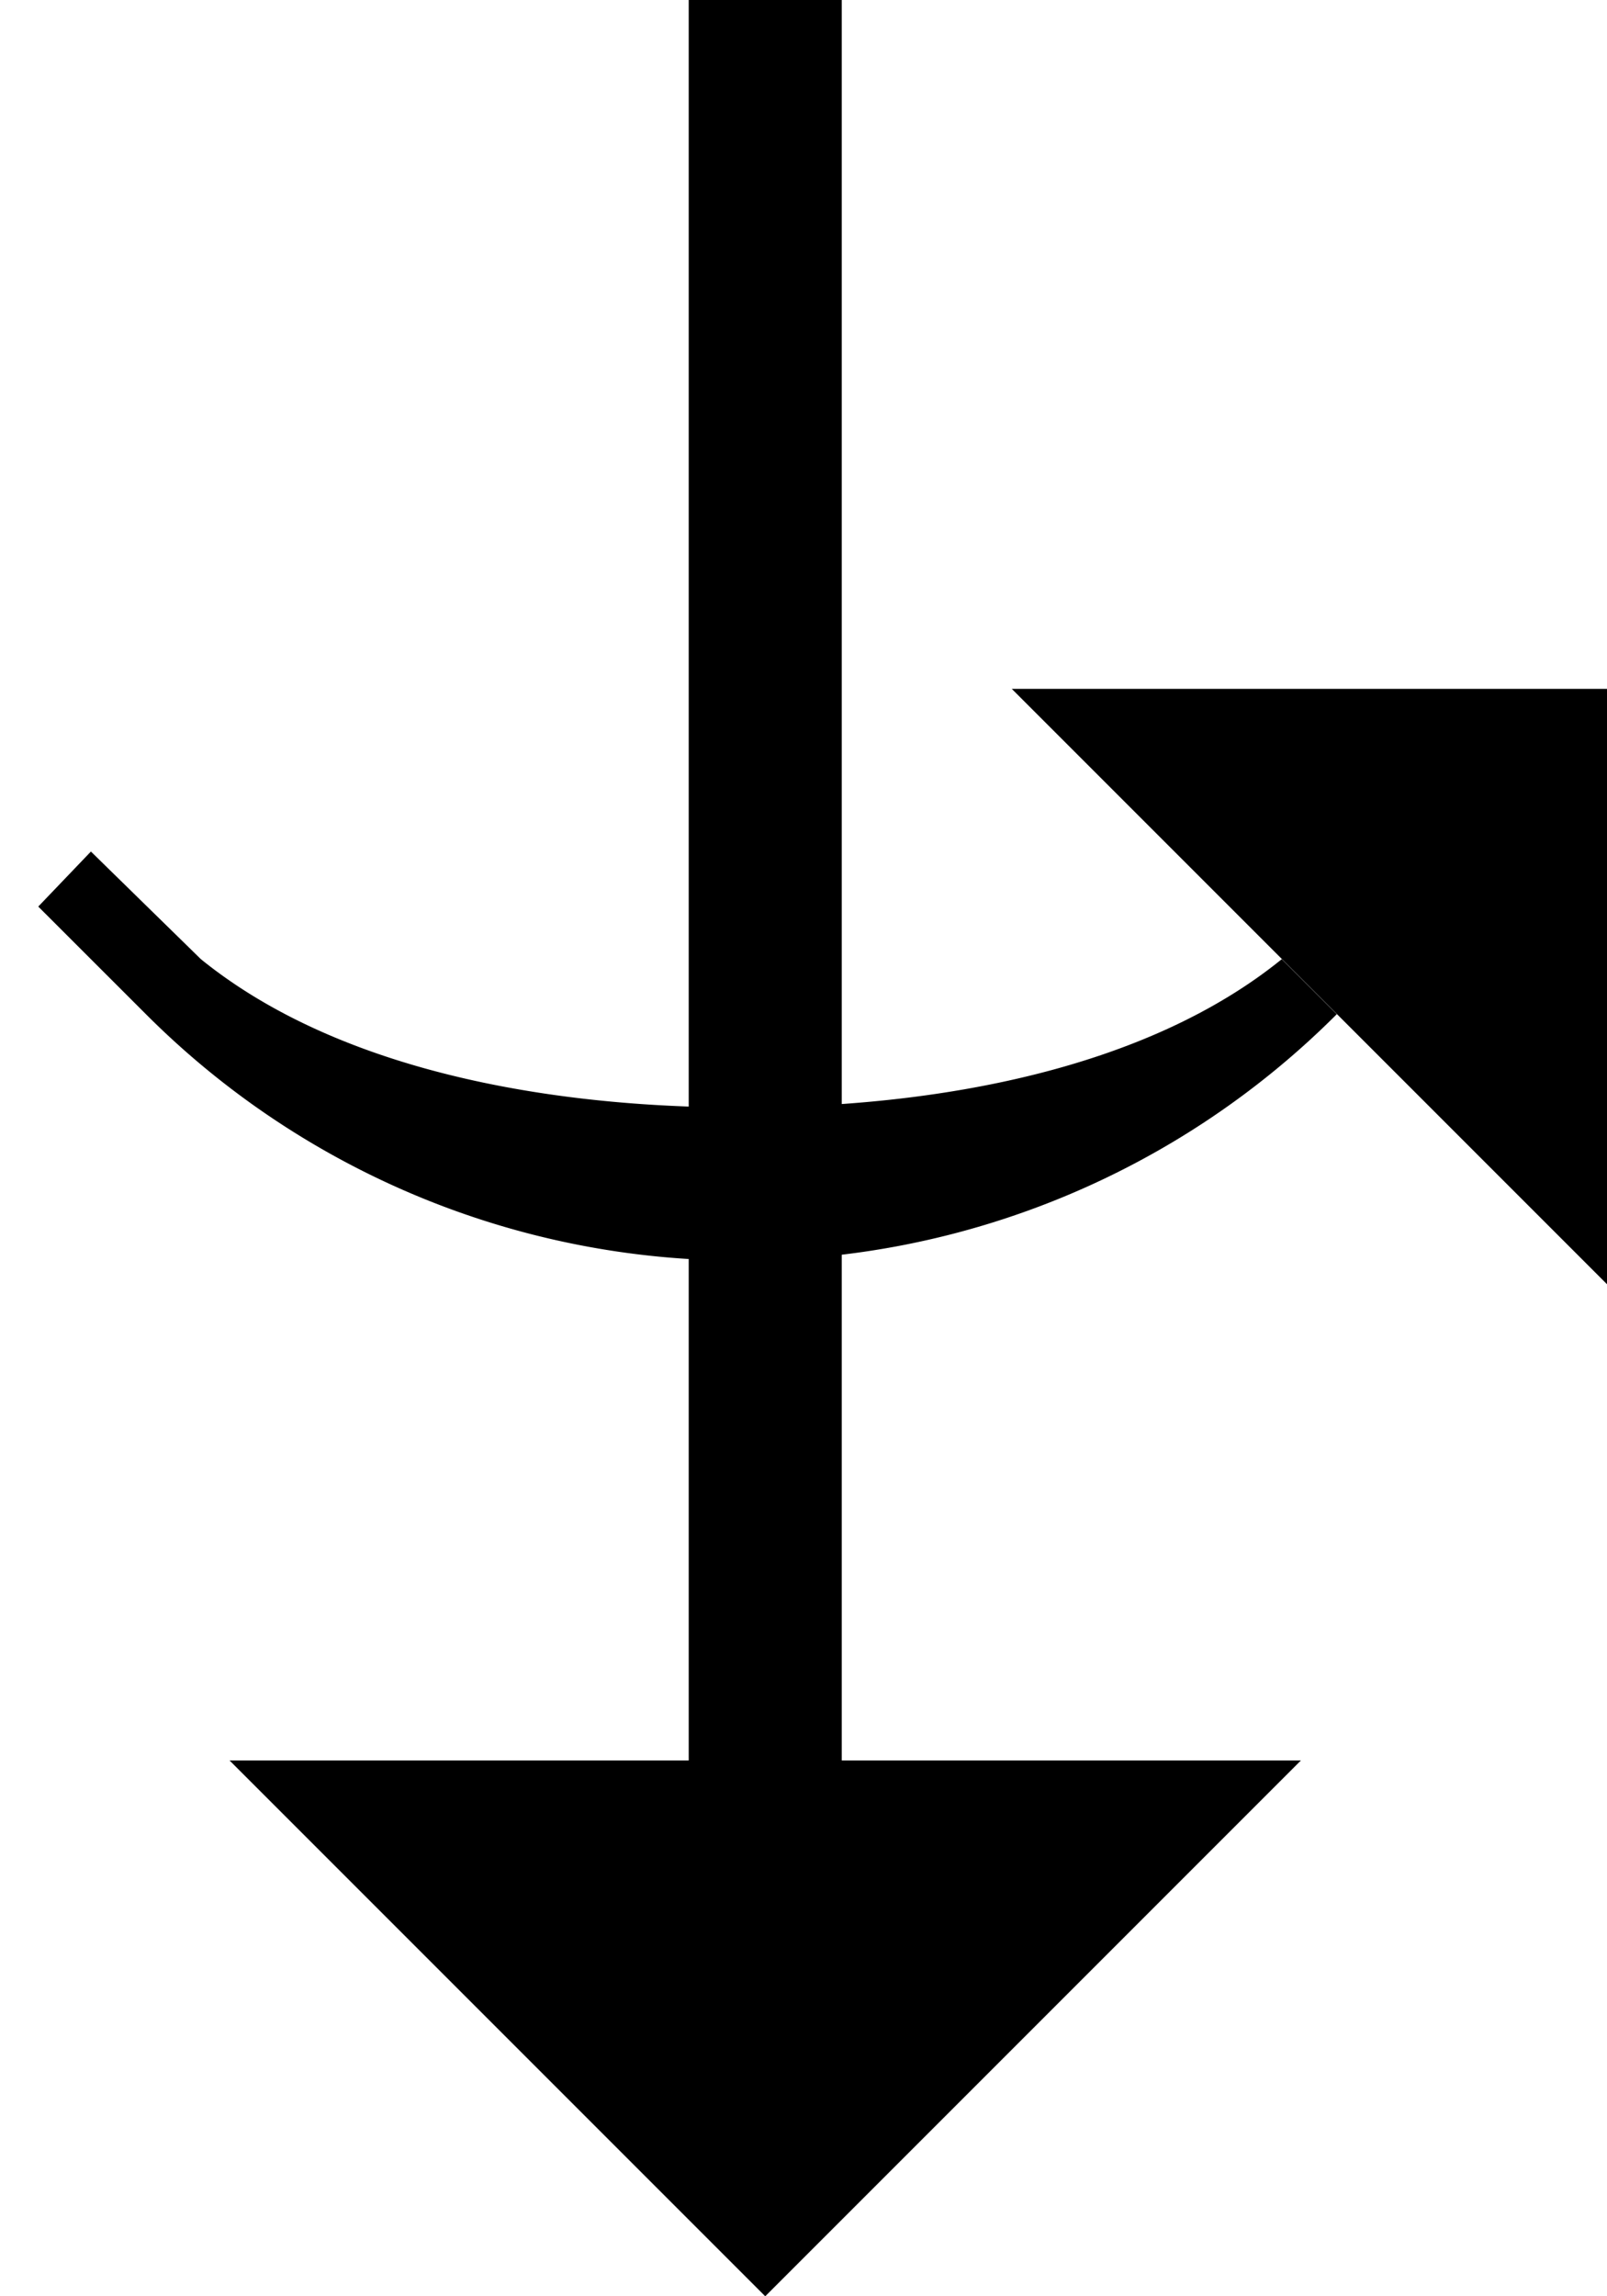 <svg xmlns="http://www.w3.org/2000/svg" version="1.0" width="21" height="30"><path d="M9 23V0h2v23H9zM13.222 9H21v7.778L13.222 9zM17 23H3l7 7 7-7z"/><path d="M1.188 11.125l1.437 1.406c1.772 1.436 4.49 1.938 7.063 1.938 2.571 0 5.29-.502 7.062-1.938l.719.719a10.97 10.97 0 0 1-7.782 3.219 10.97 10.97 0 0 1-7.78-3.219L.5 11.844l.688-.719z"/></svg>